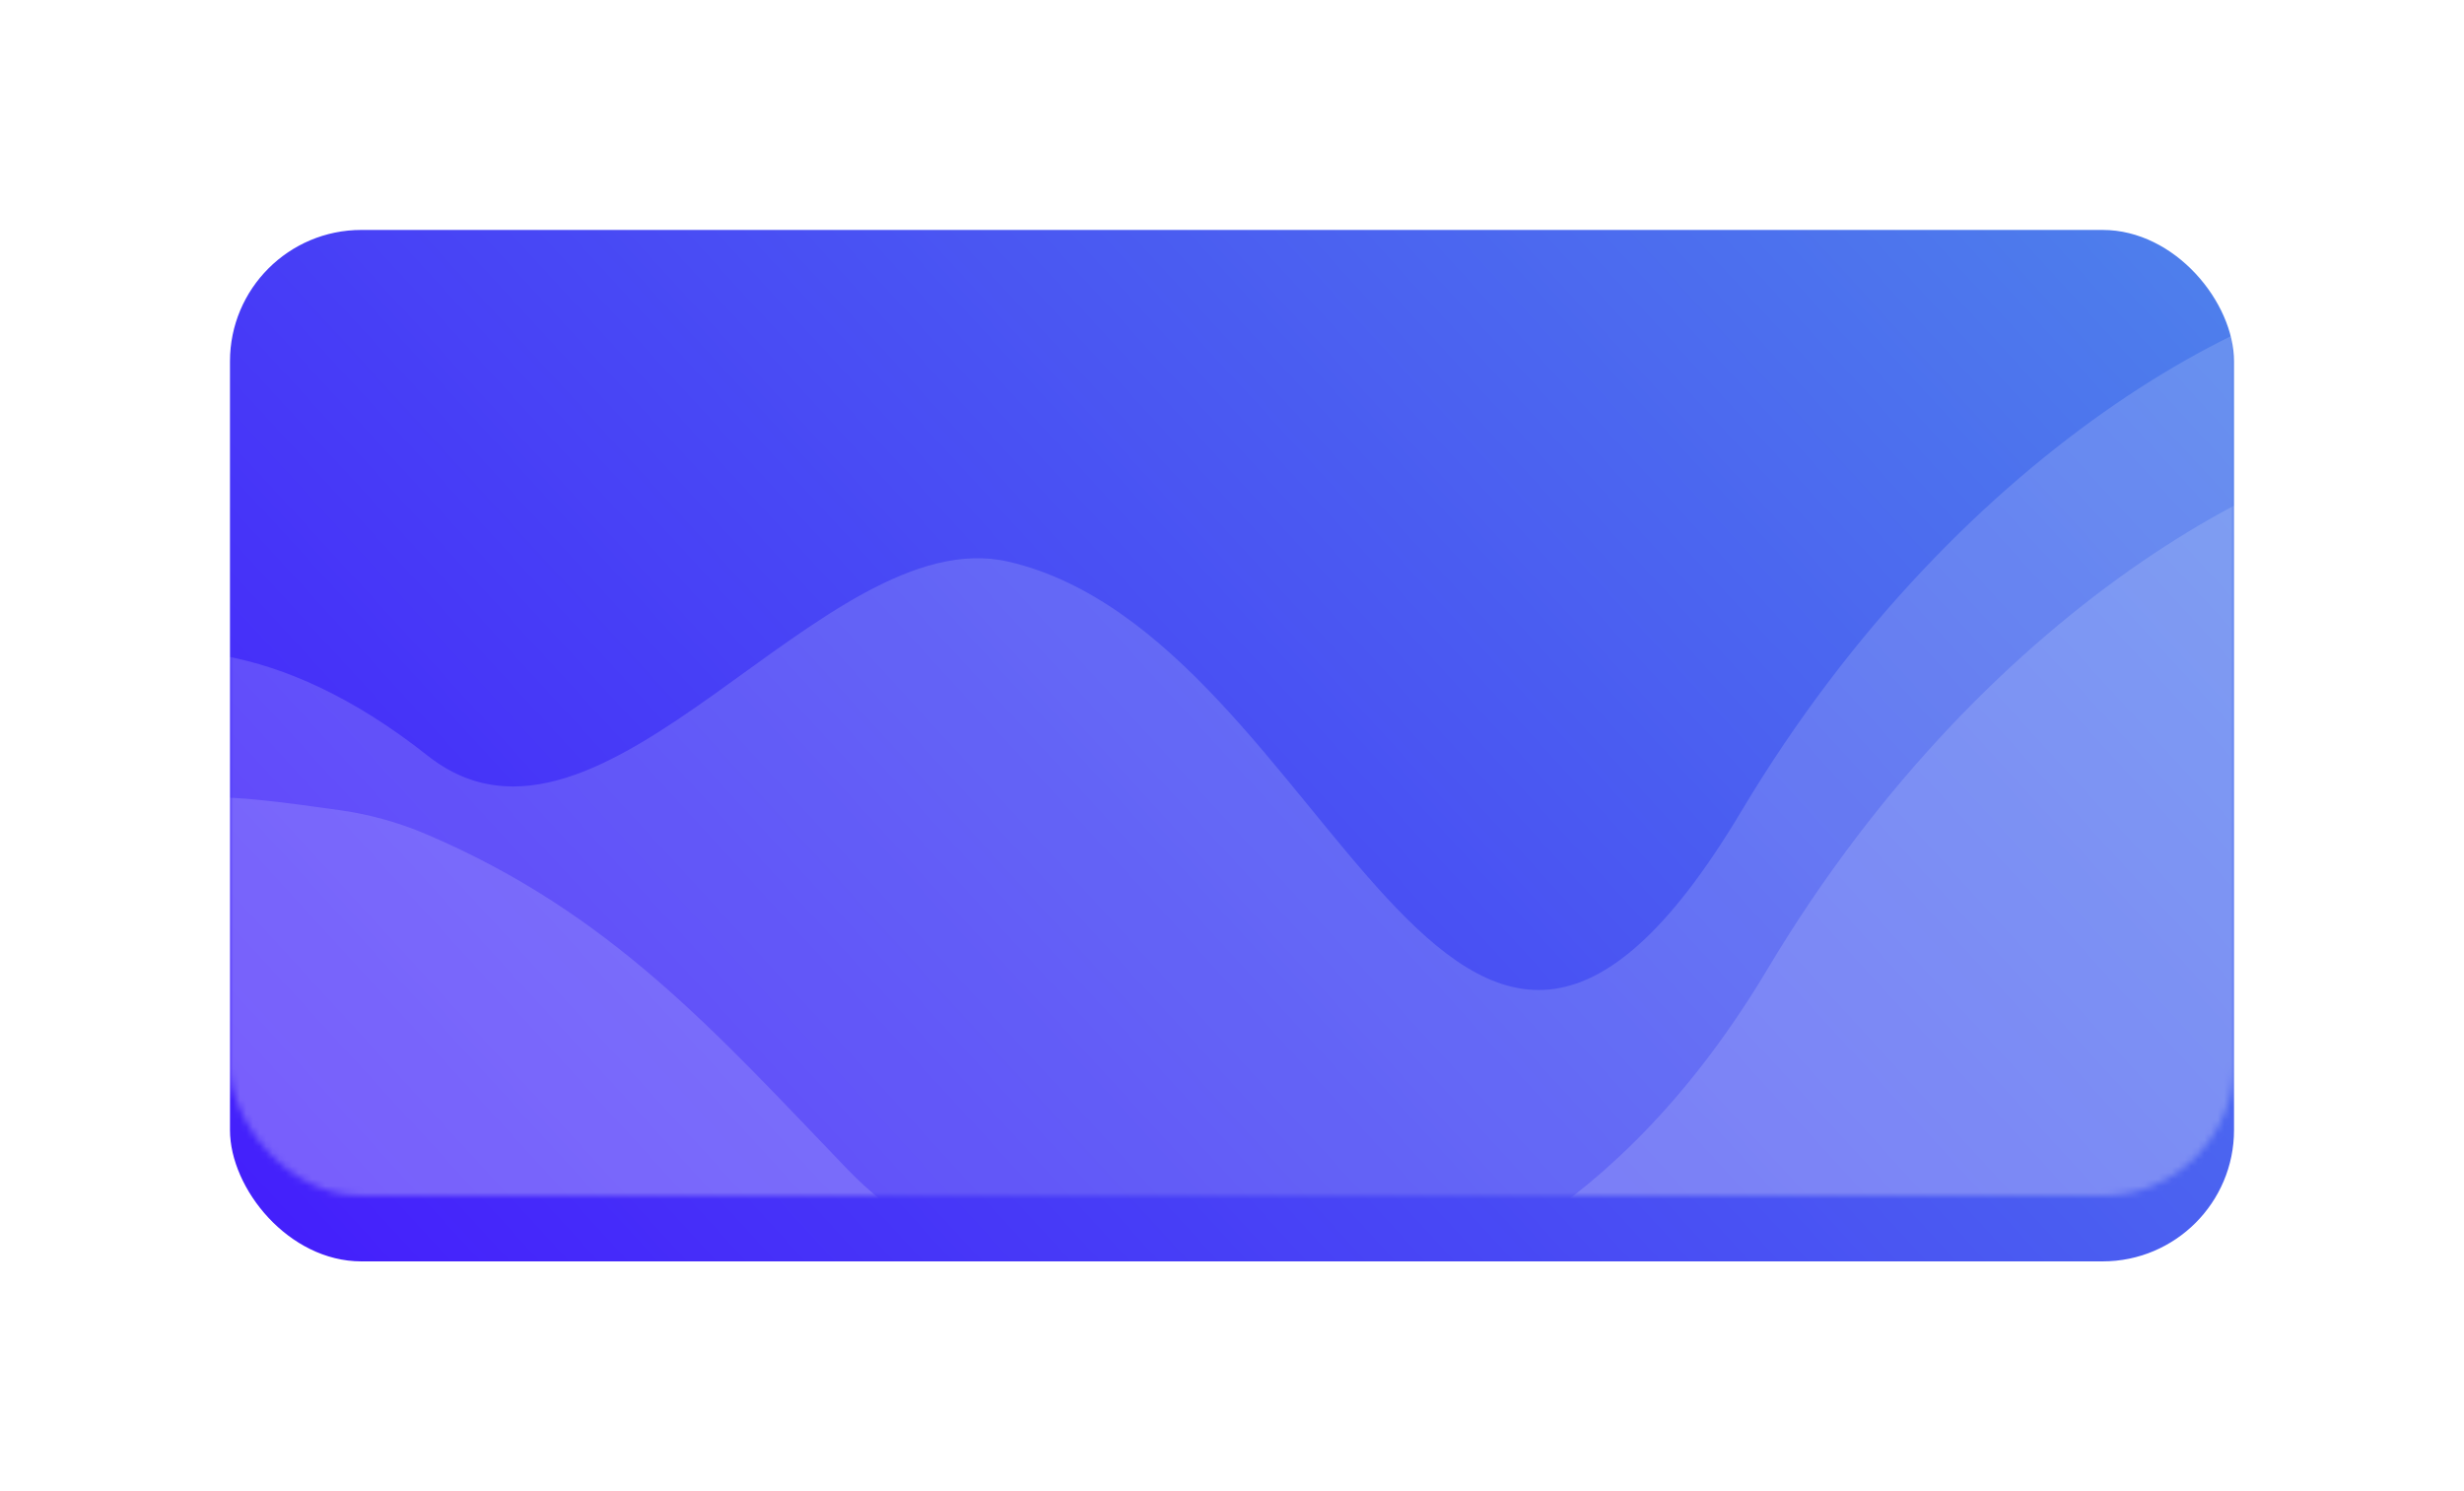 <svg width="375" height="227" viewBox="0 0 375 227" fill="none" xmlns="http://www.w3.org/2000/svg">
<g filter="url(#filter0_d_232_258)">
<rect x="35" y="25" width="305" height="157" rx="20" fill="url(#paint0_linear_232_258)"/>
</g>
<mask id="mask0_232_258" style="mask-type:alpha" maskUnits="userSpaceOnUse" x="35" y="25" width="305" height="157">
<rect x="35" y="25" width="305" height="157" rx="20" fill="url(#paint1_linear_232_258)"/>
</mask>
<g mask="url(#mask0_232_258)">
<path opacity="0.15" d="M65.092 115.029C53.619 105.956 43.28 101.543 34.276 99.86C26.262 98.363 22.255 97.614 13.709 104.319C5.164 111.024 4.78 117.928 4.013 131.737C2.598 157.198 2.164 186.174 6.092 194.029C13.092 208.029 76.092 214.029 119.092 221.029C148.415 225.803 261.684 230.673 335.151 224.988C350.68 223.786 358.444 223.185 364.679 217.086C370.914 210.986 371.707 203.026 373.292 187.104C378.904 130.731 382.613 43.673 369.092 43.029C348.092 42.029 299.047 66.508 265 123.508C220.5 198.008 203 97 153.5 85.5C125.185 78.922 91.731 136.096 65.092 115.029Z" fill="white"/>
<path opacity="0.15" d="M65 127.029C60.401 125.062 55.923 123.902 51.584 123.3C33.911 120.85 25.074 119.625 16.912 126.465C8.75 133.305 8.299 145.127 7.398 168.77C6.576 190.351 6.825 211.496 10.092 218.029C17.092 232.029 80.092 238.029 123.092 245.029C152.443 249.807 265.899 235.027 339.361 223.546C355.605 221.007 363.728 219.737 369.342 213.863C374.957 207.989 375.834 200.037 377.588 184.133C383.03 134.795 386.374 67.662 373.092 67.029C352.092 66.029 303.047 90.508 269 147.508C224.5 222.008 154 204.008 129 178.008C108.852 157.054 93 139.008 65 127.029Z" fill="white"/>
</g>
<defs>
<filter id="filter0_d_232_258" x="0" y="0" width="375" height="227" filterUnits="userSpaceOnUse" color-interpolation-filters="sRGB">
<feFlood flood-opacity="0" result="BackgroundImageFix"/>
<feColorMatrix in="SourceAlpha" type="matrix" values="0 0 0 0 0 0 0 0 0 0 0 0 0 0 0 0 0 0 127 0" result="hardAlpha"/>
<feOffset dy="10"/>
<feGaussianBlur stdDeviation="17.5"/>
<feColorMatrix type="matrix" values="0 0 0 0 0.29 0 0 0 0 0.502 0 0 0 0 0.941 0 0 0 0.2 0"/>
<feBlend mode="normal" in2="BackgroundImageFix" result="effect1_dropShadow_232_258"/>
<feBlend mode="normal" in="SourceGraphic" in2="effect1_dropShadow_232_258" result="shape"/>
</filter>
<linearGradient id="paint0_linear_232_258" x1="35" y1="182" x2="278.695" y2="-41.765" gradientUnits="userSpaceOnUse">
<stop stop-color="#441DFC"/>
<stop offset="1" stop-color="#4E81EB"/>
</linearGradient>
<linearGradient id="paint1_linear_232_258" x1="35" y1="182" x2="278.695" y2="-41.765" gradientUnits="userSpaceOnUse">
<stop stop-color="#441DFC"/>
<stop offset="1" stop-color="#4E81EB"/>
</linearGradient>
</defs>
</svg>
